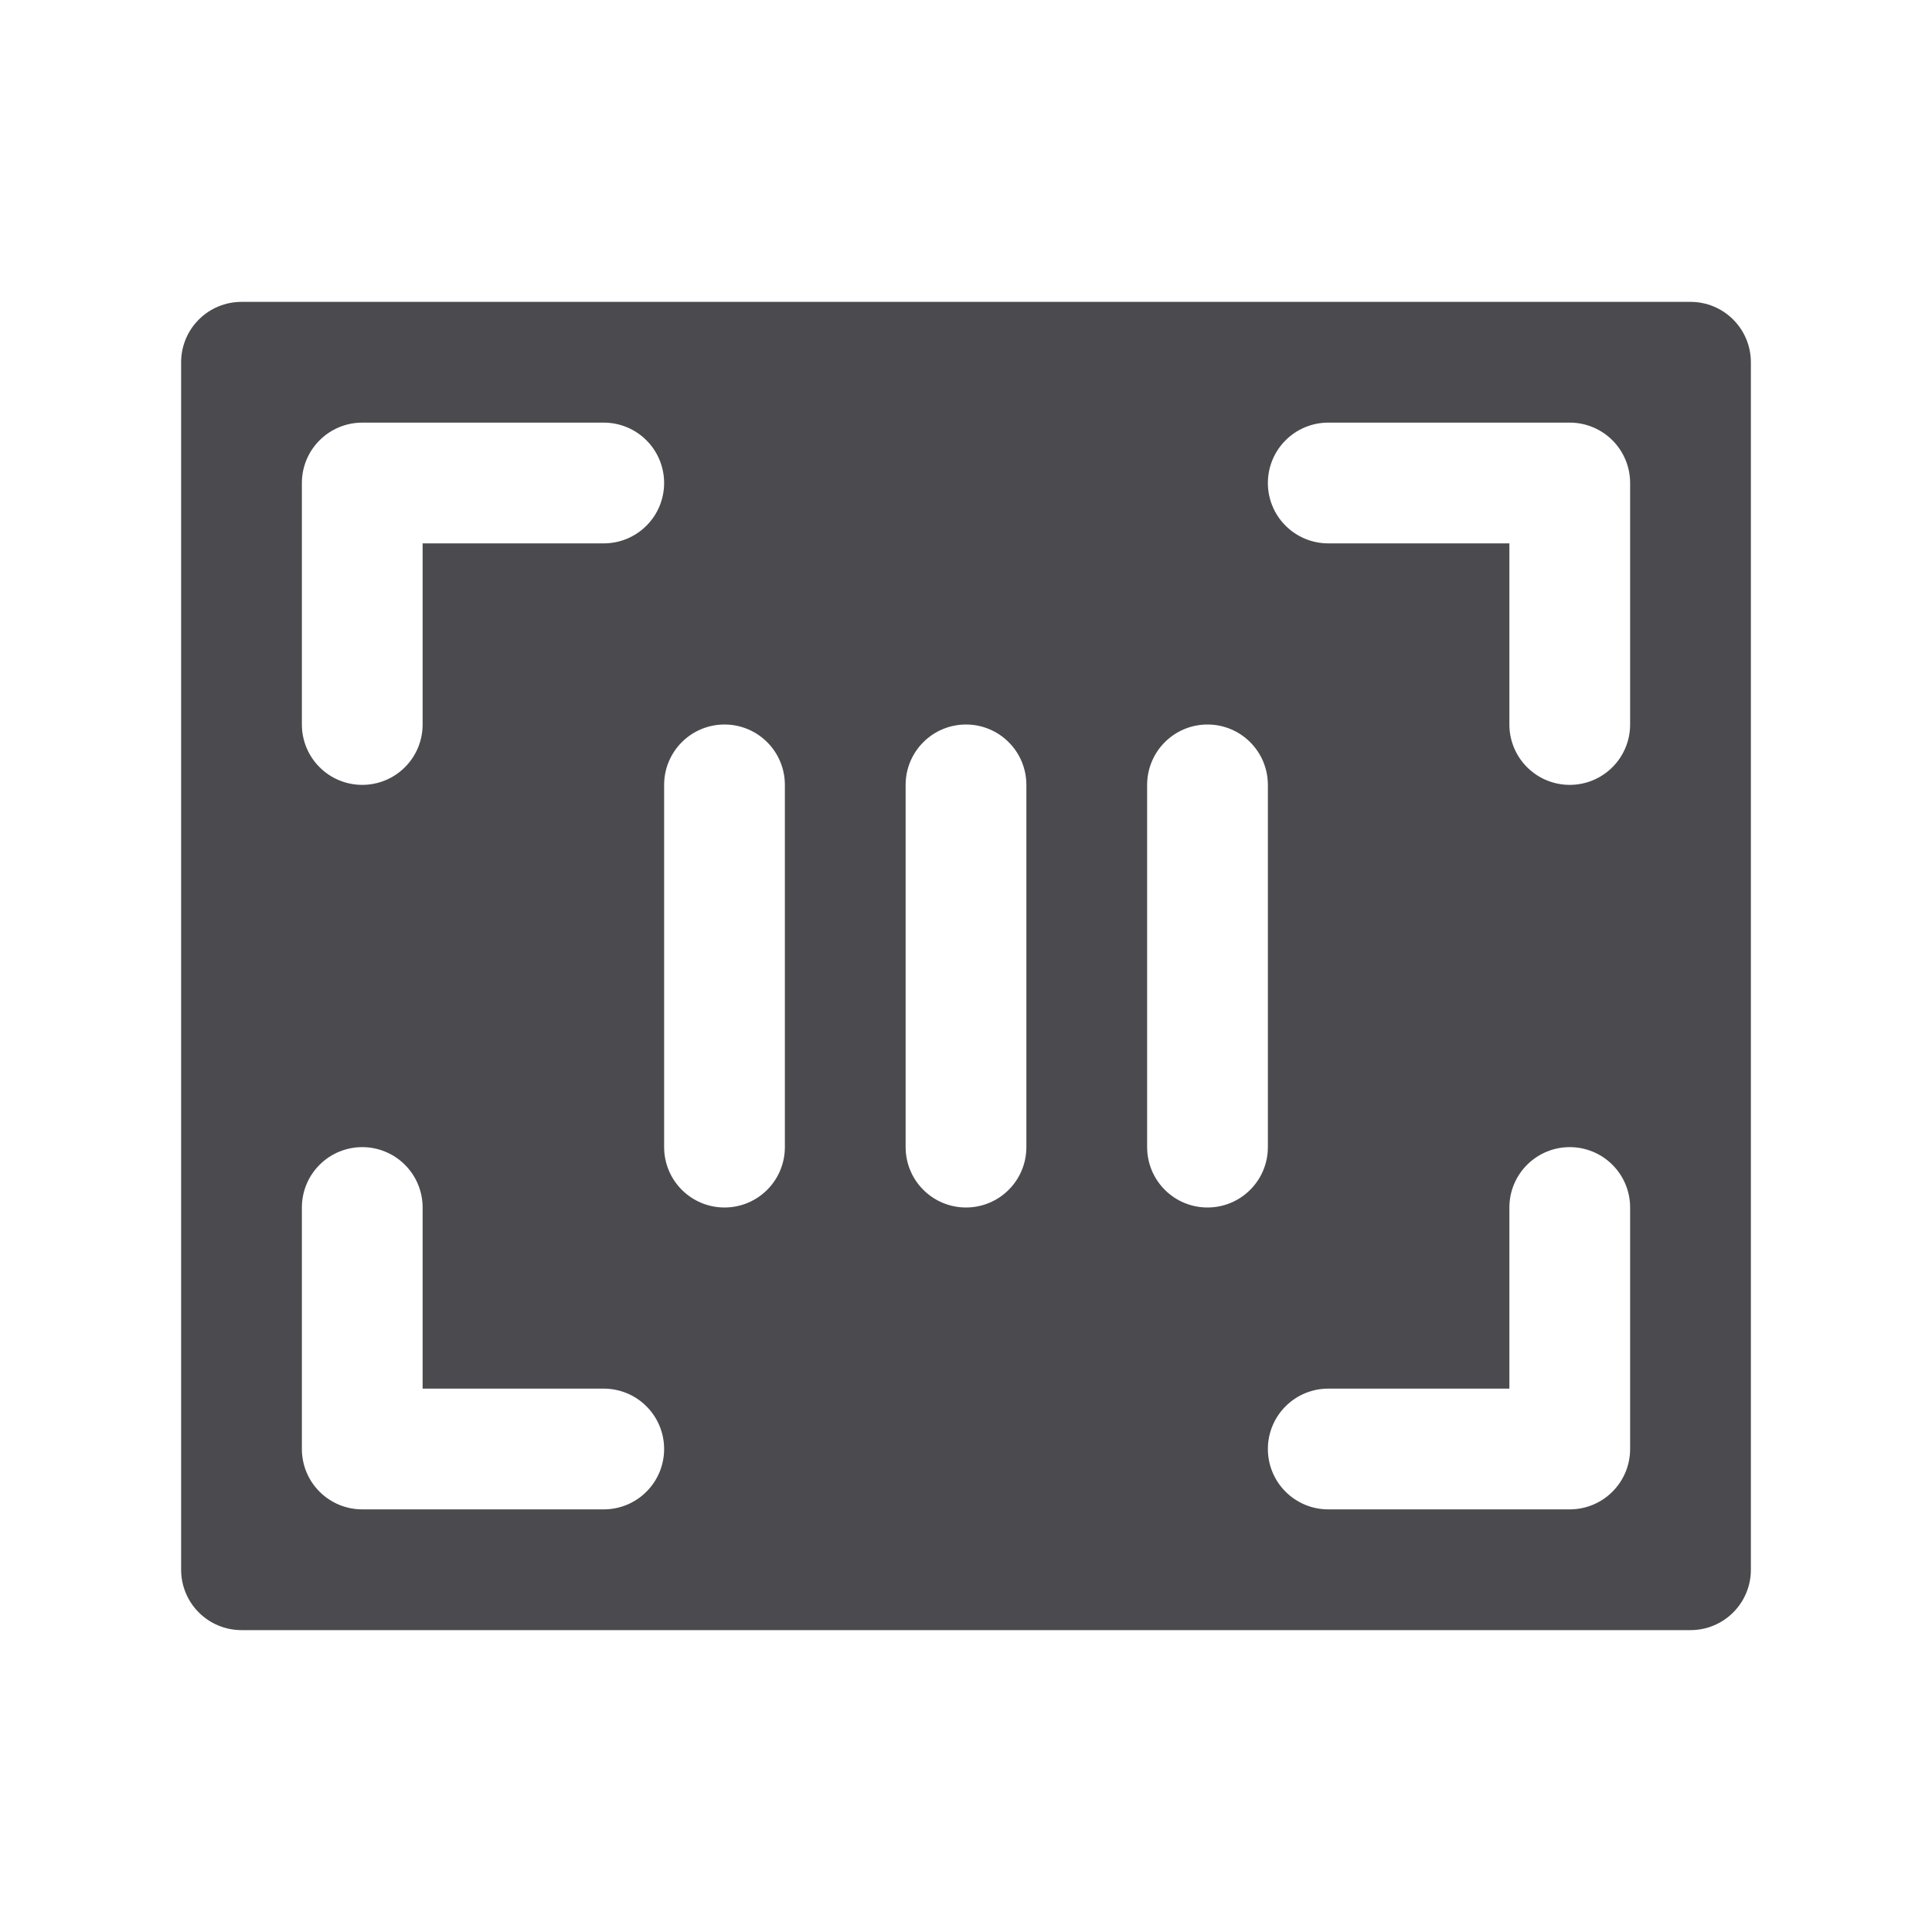<svg width="32" height="32" viewBox="0 0 32 32" fill="none" xmlns="http://www.w3.org/2000/svg">
<path d="M28 5H4C3.735 5 3.48 5.105 3.293 5.293C3.105 5.48 3 5.735 3 6V26C3 26.265 3.105 26.52 3.293 26.707C3.48 26.895 3.735 27 4 27H28C28.265 27 28.52 26.895 28.707 26.707C28.895 26.52 29 26.265 29 26V6C29 5.735 28.895 5.48 28.707 5.293C28.52 5.105 28.265 5 28 5ZM5 8C5 7.735 5.105 7.48 5.293 7.293C5.48 7.105 5.735 7 6 7H10C10.265 7 10.52 7.105 10.707 7.293C10.895 7.48 11 7.735 11 8C11 8.265 10.895 8.52 10.707 8.707C10.52 8.895 10.265 9 10 9H7V12C7 12.265 6.895 12.52 6.707 12.707C6.52 12.895 6.265 13 6 13C5.735 13 5.48 12.895 5.293 12.707C5.105 12.52 5 12.265 5 12V8ZM10 25H6C5.735 25 5.48 24.895 5.293 24.707C5.105 24.52 5 24.265 5 24V20C5 19.735 5.105 19.48 5.293 19.293C5.48 19.105 5.735 19 6 19C6.265 19 6.52 19.105 6.707 19.293C6.895 19.48 7 19.735 7 20V23H10C10.265 23 10.52 23.105 10.707 23.293C10.895 23.48 11 23.735 11 24C11 24.265 10.895 24.52 10.707 24.707C10.52 24.895 10.265 25 10 25ZM13 19C13 19.265 12.895 19.52 12.707 19.707C12.52 19.895 12.265 20 12 20C11.735 20 11.48 19.895 11.293 19.707C11.105 19.52 11 19.265 11 19V13C11 12.735 11.105 12.48 11.293 12.293C11.48 12.105 11.735 12 12 12C12.265 12 12.52 12.105 12.707 12.293C12.895 12.48 13 12.735 13 13V19ZM17 19C17 19.265 16.895 19.52 16.707 19.707C16.52 19.895 16.265 20 16 20C15.735 20 15.48 19.895 15.293 19.707C15.105 19.52 15 19.265 15 19V13C15 12.735 15.105 12.48 15.293 12.293C15.48 12.105 15.735 12 16 12C16.265 12 16.52 12.105 16.707 12.293C16.895 12.48 17 12.735 17 13V19ZM20 20C19.735 20 19.48 19.895 19.293 19.707C19.105 19.52 19 19.265 19 19V13C19 12.735 19.105 12.48 19.293 12.293C19.48 12.105 19.735 12 20 12C20.265 12 20.52 12.105 20.707 12.293C20.895 12.48 21 12.735 21 13V19C21 19.265 20.895 19.52 20.707 19.707C20.52 19.895 20.265 20 20 20ZM27 24C27 24.265 26.895 24.52 26.707 24.707C26.52 24.895 26.265 25 26 25H22C21.735 25 21.48 24.895 21.293 24.707C21.105 24.52 21 24.265 21 24C21 23.735 21.105 23.48 21.293 23.293C21.48 23.105 21.735 23 22 23H25V20C25 19.735 25.105 19.48 25.293 19.293C25.48 19.105 25.735 19 26 19C26.265 19 26.52 19.105 26.707 19.293C26.895 19.48 27 19.735 27 20V24ZM27 12C27 12.265 26.895 12.52 26.707 12.707C26.52 12.895 26.265 13 26 13C25.735 13 25.48 12.895 25.293 12.707C25.105 12.52 25 12.265 25 12V9H22C21.735 9 21.48 8.895 21.293 8.707C21.105 8.52 21 8.265 21 8C21 7.735 21.105 7.48 21.293 7.293C21.48 7.105 21.735 7 22 7H26C26.265 7 26.52 7.105 26.707 7.293C26.895 7.48 27 7.735 27 8V12Z" fill="#4A4A4F"/>
</svg>
